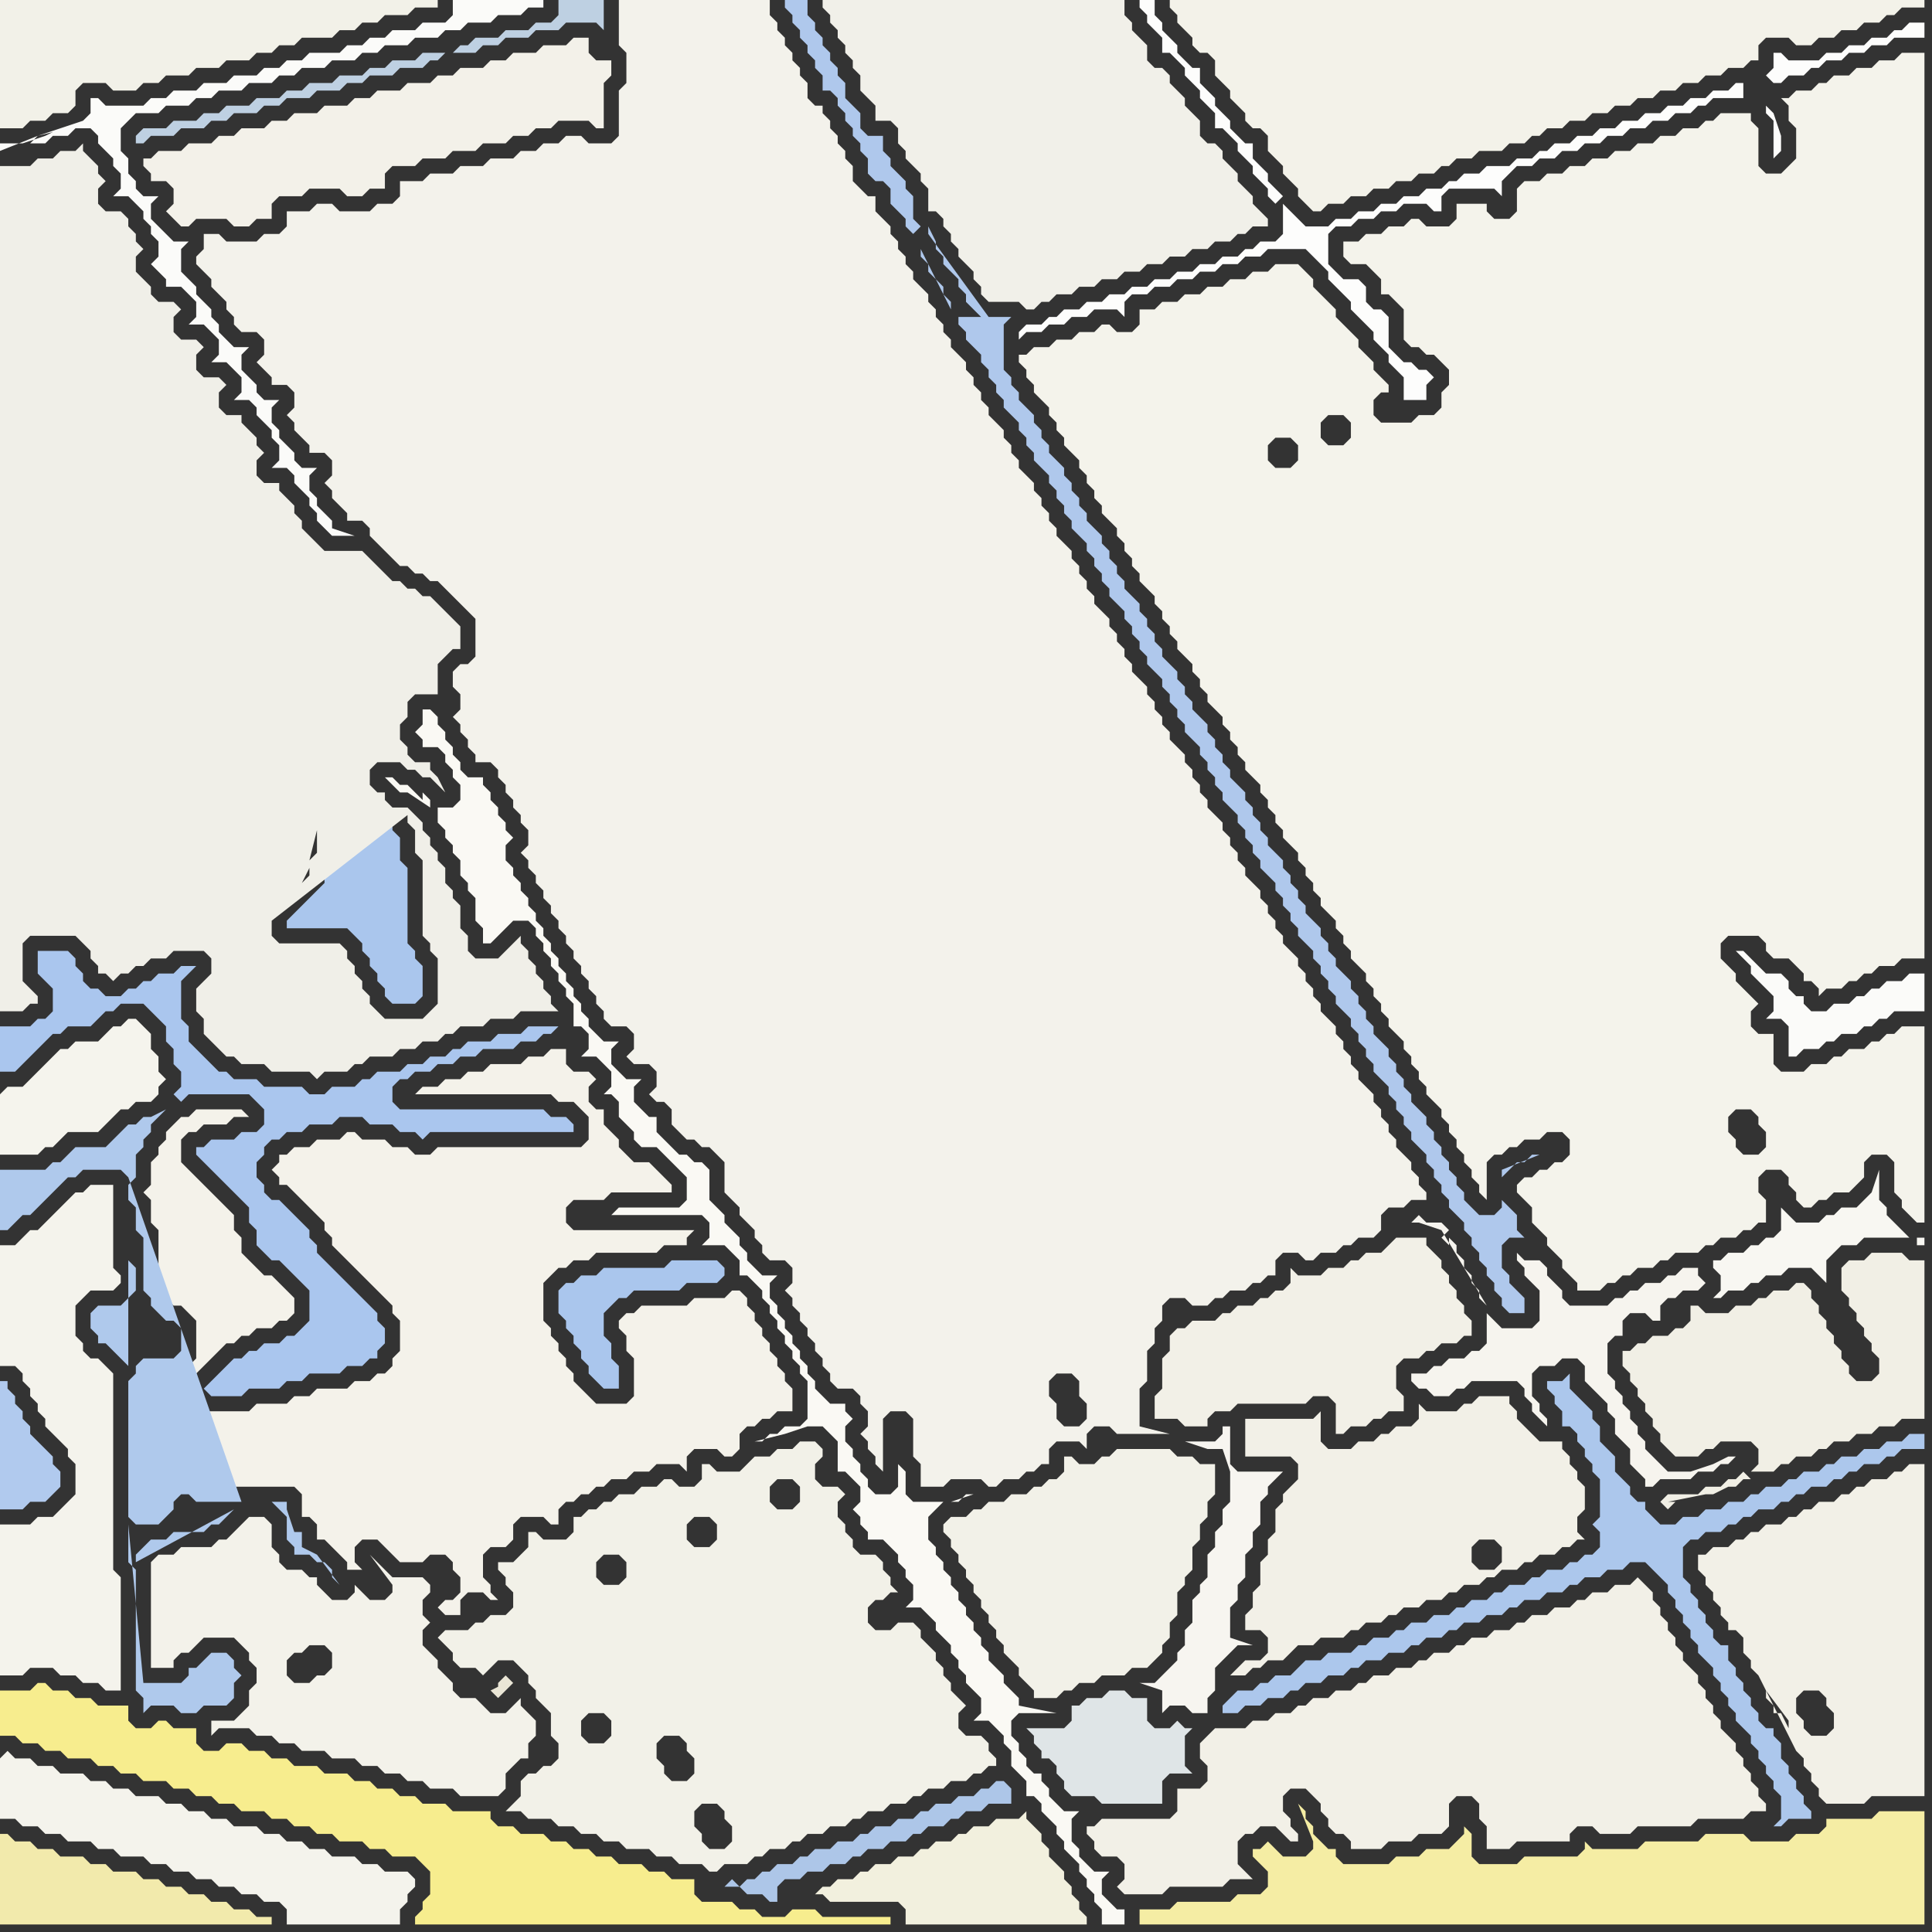 <svg width="256" height="256" xmlns="http://www.w3.org/2000/svg"><rect width="100%" height="100%" fill="#333333" stroke="none"/><script> 
var tempColor;
function hoverPath(evt){
obj = evt.target;
tempColor = obj.getAttribute("fill");
obj.setAttribute("fill","red");
//alert(tempColor);
//obj.setAttribute("stroke","red");}
function recoverPath(evt){
obj = evt.target;
obj.setAttribute("fill", tempColor);
//obj.setAttribute("stroke", tempColor);
}</script><path onmouseover="hoverPath(evt)" onmouseout="recoverPath(evt)" fill="rgb(247,237,142)" d="M  1,224l -1,0 0,6 2,0 1,1 2,0 1,1 2,0 1,1 3,0 1,1 2,0 1,1 2,0 1,1 3,0 1,1 2,0 1,1 2,0 1,1 2,0 1,1 3,0 1,1 2,0 1,1 2,0 1,1 2,0 1,1 3,0 1,1 2,0 1,1 3,0 1,1 1,1 0,3 -1,1 0,1 -1,1 0,1 63,0 0,-1 -9,0 -1,-1 -3,0 -1,1 -3,0 -1,-1 -2,0 -1,-1 -4,0 -1,-1 0,-2 -3,0 -1,-1 -2,0 -1,-1 -3,0 -1,-1 -2,0 -1,-1 -2,0 -1,-1 -2,0 -1,-1 -3,0 -1,-1 -2,0 -1,-1 0,-1 -5,0 -1,-1 -3,0 -1,-1 -2,0 -1,-1 -2,0 -1,-1 -2,0 -1,-1 -3,0 -1,-1 -3,0 -1,-1 -2,0 -1,-1 -2,0 -1,-1 -2,0 -1,1 -2,0 -1,-1 0,-2 -3,0 -1,-1 -1,0 -1,1 -2,0 -1,-1 0,-2 -4,0 -1,-1 -2,0 -1,-1 -2,0 -1,-1 -1,0 -1,1Z"/>
<path onmouseover="hoverPath(evt)" onmouseout="recoverPath(evt)" fill="rgb(234,230,214)" d="M  65,224l 0,0 1,1 1,-1 0,0 1,-1 -1,-1 0,0 -1,1 0,1 1,-1Z"/>
<path onmouseover="hoverPath(evt)" onmouseout="recoverPath(evt)" fill="rgb(241,240,233)" d="M  113,8l 0,1 1,1 0,2 1,1 1,1 0,2 2,0 1,1 0,2 1,1 0,1 1,1 1,1 0,1 1,1 0,3 1,0 1,1 0,1 1,1 0,1 1,1 0,1 2,2 0,1 1,1 0,1 1,1 4,0 1,1 1,0 1,-1 1,0 1,-1 2,0 1,-1 2,0 1,-1 2,0 1,-1 2,0 1,-1 2,0 1,-1 2,0 1,-1 2,0 1,-1 2,0 1,-1 1,0 1,-1 2,0 0,-1 -1,-1 -1,-1 0,-1 -1,-1 -1,-1 0,-1 -1,-1 -1,-1 0,-1 -1,-1 -1,0 -1,-1 0,-2 -1,-1 -1,-1 0,-1 -1,-1 -1,-1 0,-1 -1,-1 -1,0 -1,-1 0,-2 -1,-1 -1,-1 0,-1 -1,-1 0,-2 -40,0 0,1 1,1 0,1 1,1 0,1 1,1 0,1 1,1Z"/>
<path onmouseover="hoverPath(evt)" onmouseout="recoverPath(evt)" fill="rgb(244,243,235)" d="M  136,47l -1,0 0,1 1,1 0,1 1,1 0,1 1,1 1,1 0,1 1,1 0,1 1,1 0,1 1,1 1,1 0,1 1,1 0,1 1,1 0,1 1,1 0,1 1,1 1,1 0,1 1,1 0,1 1,1 0,1 1,1 0,1 1,1 1,1 0,1 1,1 0,1 1,1 0,1 1,1 0,1 1,1 1,1 0,1 1,1 0,1 1,1 0,1 1,1 1,1 0,1 1,1 0,1 1,1 0,1 1,1 0,1 1,1 1,1 0,1 1,1 0,1 1,1 0,1 1,1 0,1 1,1 1,1 0,1 1,1 0,1 1,1 0,1 1,1 0,1 1,1 1,1 0,1 1,1 0,1 1,1 0,1 1,1 1,1 0,1 1,1 0,1 1,1 0,1 1,1 0,1 1,1 1,1 0,1 1,1 0,1 1,1 0,1 1,1 0,1 1,1 1,1 0,1 1,1 0,1 1,1 0,1 1,1 0,1 1,1 0,1 1,1 0,1 1,1 0,-5 1,-1 1,0 1,-1 1,0 1,-1 2,0 1,-1 2,0 1,1 0,2 -1,1 -1,0 -1,1 -1,0 -1,1 -1,0 -1,1 0,1 1,1 0,0 1,1 0,2 1,1 1,1 0,1 1,1 1,1 0,1 1,1 1,1 0,1 3,0 1,-1 1,0 1,-1 1,0 1,-1 2,0 1,-1 1,0 1,-1 3,0 1,-1 1,0 1,-1 2,0 1,-1 1,0 1,-1 1,0 0,-3 -1,-1 0,-2 1,-1 2,0 1,1 0,1 1,1 0,1 1,1 1,0 1,-1 1,0 1,-1 2,0 1,-1 1,-1 0,-2 1,-1 2,0 1,1 0,4 1,1 0,1 1,1 1,1 1,0 0,-26 -3,0 -1,1 -1,0 -1,1 -1,0 -1,1 -2,0 -1,1 -1,0 -1,1 -2,0 -1,1 -3,0 -1,-1 0,-4 -2,0 -1,-1 0,-2 1,-1 -1,-1 0,0 -1,-1 -1,-1 0,-1 -1,-1 -1,-1 0,-2 1,-1 4,0 1,1 0,1 1,1 2,0 1,1 1,1 0,1 1,0 1,1 0,1 1,-1 2,0 1,-1 1,0 1,-1 1,0 1,-1 2,0 1,-1 3,0 0,-120 -3,0 -1,1 -2,0 -1,1 -2,0 -1,1 -2,0 -1,1 -1,0 -1,1 -2,0 -1,1 -1,0 1,1 0,2 1,1 0,4 -1,1 -1,1 -2,0 -1,-1 0,-5 -1,-1 0,-1 -4,0 -1,1 -1,0 -1,1 -2,0 -1,1 -2,0 -1,1 -2,0 -1,1 -2,0 -1,1 -2,0 -1,1 -2,0 -1,1 -2,0 -1,1 -2,0 -1,1 0,3 -1,1 -2,0 -1,-1 0,-1 -4,0 0,2 -1,1 -3,0 -1,-1 -1,0 -1,1 -2,0 -1,1 -2,0 -1,1 -2,0 0,2 1,1 2,0 1,1 1,1 0,2 1,0 1,1 1,1 0,4 1,1 1,0 1,1 1,0 1,1 1,1 0,2 -1,1 0,2 -1,1 -2,0 -1,1 -4,0 -1,-1 0,-2 1,-1 1,0 0,-1 -1,-1 -1,-1 0,-1 -1,-1 -1,-1 0,-1 -1,-1 -1,-1 -1,-1 0,-1 -1,-1 -1,-1 -1,-1 0,-1 -1,-1 -1,-1 -3,0 -1,1 -2,0 -1,1 -2,0 -1,1 -2,0 -1,1 -2,0 -1,1 -2,0 -1,1 -2,0 0,2 -1,1 -2,0 -1,-1 -1,0 -1,1 -2,0 -1,1 -2,0 -1,1 -2,0 -1,1 97,106 -2,0 -1,-1 0,-1 -1,-1 0,-2 1,-1 2,0 1,1 0,1 1,1 0,2 -1,1 -97,-106 43,9 0,2 -1,1 -2,0 -1,-1 0,-2 1,-1 2,0 1,1 -43,-9 36,12 0,2 -1,1 -2,0 -1,-1 0,-2 1,-1 2,0 1,1 -36,-12Z"/>
<path onmouseover="hoverPath(evt)" onmouseout="recoverPath(evt)" fill="rgb(245,244,237)" d="M  0,145l 0,8 5,0 1,-1 1,0 1,-1 1,-1 4,0 1,-1 1,-1 1,-1 1,0 1,-1 2,0 1,-1 0,-1 1,-1 -1,-1 0,-2 -1,-1 0,-2 -1,-1 -1,-1 -1,0 -1,1 -1,0 -1,1 -1,1 -3,0 -1,1 -1,0 -1,1 -1,1 -1,1 -1,1 -1,1 -2,0 -1,1Z"/>
<path onmouseover="hoverPath(evt)" onmouseout="recoverPath(evt)" fill="rgb(244,243,236)" d="M  0,233l 0,8 2,0 1,1 2,0 1,1 2,0 1,1 3,0 1,1 2,0 1,1 3,0 1,1 2,0 1,1 2,0 1,1 2,0 1,1 2,0 1,1 2,0 1,1 2,0 1,1 0,2 15,0 0,-2 1,-1 0,-1 1,-1 0,-1 -1,-1 -3,0 -1,-1 -2,0 -1,-1 -3,0 -1,-1 -2,0 -1,-1 -2,0 -1,-1 -2,0 -1,-1 -3,0 -1,-1 -2,0 -1,-1 -2,0 -1,-1 -2,0 -1,-1 -3,0 -1,-1 -2,0 -1,-1 -2,0 -1,-1 -3,0 -1,-1 -2,0 -1,-1 -2,0 -1,-1 -1,1Z"/>
<path onmouseover="hoverPath(evt)" onmouseout="recoverPath(evt)" fill="rgb(243,242,233)" d="M  157,0l -2,0 0,1 1,1 0,1 1,1 1,1 0,1 1,1 1,0 1,1 0,2 1,1 1,1 0,1 1,1 1,1 0,1 1,1 1,0 1,1 0,2 1,1 1,1 0,1 1,1 1,1 0,1 1,1 1,1 1,0 1,-1 2,0 1,-1 2,0 1,-1 2,0 1,-1 2,0 1,-1 2,0 1,-1 1,0 1,-1 2,0 1,-1 3,0 1,-1 2,0 1,-1 1,0 1,-1 2,0 1,-1 2,0 1,-1 2,0 1,-1 2,0 1,-1 2,0 1,-1 2,0 1,-1 2,0 1,-1 2,0 1,-1 2,0 1,-1 1,0 0,-2 1,-1 3,0 1,1 2,0 1,-1 2,0 1,-1 2,0 1,-1 2,0 1,-1 1,0 1,-1 3,0 0,-1Z"/>
<path onmouseover="hoverPath(evt)" onmouseout="recoverPath(evt)" fill="rgb(172,199,236)" d="M  163,225l 0,0 -1,1 0,1 2,0 1,-1 2,0 1,-1 2,0 1,-1 1,0 1,-1 2,0 1,-1 2,0 1,-1 1,0 1,-1 2,0 1,-1 2,0 1,-1 1,0 1,-1 2,0 1,-1 1,0 1,-1 2,0 1,-1 2,0 1,-1 1,0 1,-1 2,0 1,-1 2,0 1,-1 1,0 1,-1 2,0 1,-1 2,0 1,-1 2,0 1,1 1,1 1,1 0,1 1,1 0,1 1,1 0,1 1,1 0,1 1,1 0,1 1,1 1,1 0,1 1,1 0,1 1,1 0,1 1,1 0,1 1,1 1,1 0,1 1,1 0,1 1,1 0,1 1,1 0,1 1,1 0,3 -1,1 1,0 1,-1 3,0 0,-1 -1,-1 0,-1 -1,-1 0,-1 -1,-1 0,-1 -1,-1 0,-2 -1,-1 0,-1 -1,0 -1,-1 0,-1 -1,-1 0,-1 -1,-1 0,-1 -1,-1 0,-1 -1,-1 0,-2 -1,0 -1,-1 0,-1 -1,-1 0,-1 -1,-1 0,-1 -1,-1 0,-1 -1,-1 0,-4 1,-1 1,0 1,-1 2,0 1,-1 1,0 1,-1 1,0 1,-1 2,0 1,-1 1,0 1,-1 1,0 1,-1 2,0 1,-1 1,0 1,-1 1,0 1,-1 2,0 1,-1 1,0 1,-1 3,0 0,-2 -2,0 -1,1 -2,0 -1,1 -2,0 -1,1 -2,0 -1,1 -1,0 -1,1 -2,0 -1,1 -1,0 -1,1 -2,0 -1,1 -1,0 -1,1 -2,0 -1,1 -2,0 -1,1 -2,0 -1,1 -2,0 -1,-1 -1,-1 0,-1 -1,0 -1,-1 0,-1 -1,-1 -1,-1 0,-2 -1,-1 -1,-1 0,-2 -1,-1 0,-1 -1,-1 -1,-1 -1,-1 0,-2 -1,1 -2,0 0,1 1,1 0,1 1,1 0,2 1,0 1,1 0,1 1,1 0,1 1,1 0,1 1,1 0,5 -1,1 1,1 0,2 -1,1 -1,0 -1,1 -1,0 -1,1 -2,0 -1,1 -1,0 -1,1 -2,0 -1,1 -1,0 -1,1 -2,0 -1,1 -1,0 -1,1 -2,0 -1,1 -2,0 -1,1 -1,0 -1,1 -2,0 -1,1 -1,0 -1,1 -3,0 -1,1 -2,0 -1,1 -1,1 -2,0 -1,1 -1,0 -1,1 -2,0 -1,1Z"/>
<path onmouseover="hoverPath(evt)" onmouseout="recoverPath(evt)" fill="rgb(251,251,249)" d="M  5,18l 0,0 -1,1 2,0 1,-1 2,0 1,-1 2,0 1,1 0,1 1,1 1,1 0,1 1,1 0,2 -1,1 2,0 1,1 1,1 0,1 1,1 0,1 1,1 0,2 -1,1 1,1 0,0 1,1 0,1 2,0 1,1 1,1 0,2 -1,1 2,0 2,2 0,2 -1,1 2,0 1,1 1,1 0,2 -1,1 2,0 1,1 0,1 1,1 1,1 0,1 1,1 0,2 -1,1 2,0 1,1 0,1 1,1 1,1 0,1 1,1 0,1 2,2 3,0 -3,-1 0,-1 -1,-1 0,0 -1,-1 0,-1 -1,-1 0,-2 1,-1 -2,0 -1,-1 0,-1 -1,-1 -1,-1 0,-1 -1,-1 0,-2 1,-1 -2,0 -1,-1 0,-1 -1,-1 -1,-1 0,-2 1,-1 -2,0 -1,-1 -1,-1 0,-1 -1,-1 0,-1 -2,-2 0,-1 -1,-1 -1,-1 0,-3 1,-1 -2,0 -1,-1 -1,-1 -1,-1 0,-2 1,-1 -2,0 -1,-1 0,-1 -1,-1 0,-2 -1,-1 0,-3 1,-1 1,-1 3,0 1,-1 3,0 1,-1 2,0 1,-1 3,0 1,-1 3,0 1,-1 2,0 1,-1 3,0 1,-1 3,0 1,-1 2,0 1,-1 3,0 1,-1 3,0 1,-1 2,0 1,-1 3,0 1,-1 3,0 1,-1 2,0 0,-1 -12,0 0,2 -1,1 -3,0 -1,1 -3,0 -1,1 -2,0 -1,1 -2,0 -1,1 -4,0 -1,1 -2,0 -1,1 -2,0 -1,1 -3,0 -1,1 -3,0 -1,1 -3,0 -1,1 -2,0 -1,1 -5,0 -1,-1 -1,0 0,2 -1,1 -6,2 4,-1 -1,0 -2,1 -3,1 -3,0 0,1Z"/>
<path onmouseover="hoverPath(evt)" onmouseout="recoverPath(evt)" fill="rgb(170,198,237)" d="M  38,122l 0,1 8,0 1,1 1,1 0,1 1,1 0,1 1,1 0,1 1,1 0,1 1,1 3,0 1,-1 0,-4 -1,-1 0,-1 -1,-1 0,-10 -1,-1 0,-3 -1,-1 0,-1 -1,0 -1,-1 -4,0 -1,1 0,0 -1,1 0,4 -1,1 0,2 -1,1 -1,1 -1,1 -1,1 -1,1Z"/>
<path onmouseover="hoverPath(evt)" onmouseout="recoverPath(evt)" fill="rgb(170,198,237)" d="M  76,170l -1,0 -1,1 0,3 1,1 0,1 1,1 0,1 1,1 0,1 1,1 0,1 1,1 1,1 2,0 0,-3 -1,-1 0,-2 -1,-1 0,-3 1,-1 1,-1 1,0 1,-1 6,0 1,-1 4,0 1,-1 0,-1 -1,-1 -6,0 -1,1 -8,0 -1,1 -2,0 -1,1Z"/>
<path onmouseover="hoverPath(evt)" onmouseout="recoverPath(evt)" fill="rgb(173,198,232)" d="M  98,250l 1,1 2,0 1,1 1,0 0,-2 1,-1 2,0 1,-1 2,0 1,-1 2,0 1,-1 1,0 1,-1 2,0 1,-1 2,0 1,-1 1,0 1,-1 2,0 1,-1 1,0 1,-1 2,0 1,-1 3,0 0,-2 -1,-1 -1,0 -1,1 -1,0 -1,1 -2,0 -1,1 -2,0 -1,1 -1,0 -1,1 -2,0 -1,1 -2,0 -1,1 -1,0 -1,1 -2,0 -1,1 -2,0 -1,1 -1,0 -1,1 -2,0 -1,1 -1,0 -1,1 -1,0 -1,1 -1,-1 -1,1Z"/>
<path onmouseover="hoverPath(evt)" onmouseout="recoverPath(evt)" fill="rgb(244,243,236)" d="M  1,202l -1,0 0,20 3,0 1,-1 3,0 1,1 2,0 1,1 2,0 1,1 2,0 0,-15 -1,-1 0,-26 -1,-1 -1,-1 -1,0 -1,-1 0,-1 -1,-1 0,-4 1,-1 1,-1 3,0 1,-1 0,-1 -1,-1 0,-11 -3,0 -1,1 -1,0 -1,1 -1,1 -1,1 -1,1 -1,1 -1,0 -1,1 -1,1 -2,0 0,16 2,0 1,1 0,1 1,1 0,1 1,1 0,1 1,1 0,1 1,1 1,1 1,1 0,1 1,1 0,4 -1,1 -1,1 -1,1 -2,0 -1,1Z"/>
<path onmouseover="hoverPath(evt)" onmouseout="recoverPath(evt)" fill="rgb(243,242,235)" d="M  27,36l 0,0 1,1 0,1 1,1 1,1 0,1 1,1 0,1 1,1 2,0 1,1 0,2 -1,1 1,1 0,0 1,1 0,1 2,0 1,1 0,2 -1,1 1,1 0,1 1,1 1,1 0,1 2,0 1,1 0,2 -1,1 1,1 0,1 1,1 1,1 0,1 2,0 1,1 0,1 1,1 1,1 1,1 1,1 1,0 1,1 1,0 1,1 1,0 1,1 1,1 1,1 1,1 1,1 0,5 -1,1 -1,0 -1,1 0,2 1,1 0,2 -1,1 1,1 0,1 1,1 0,1 1,1 0,1 2,0 1,1 0,1 1,1 0,1 1,1 0,1 1,1 0,1 1,1 0,2 -1,1 1,1 0,1 1,1 0,1 1,1 0,1 1,1 0,1 1,1 0,1 1,1 0,1 1,1 0,1 1,1 0,1 1,1 0,1 1,1 0,1 1,1 0,1 1,1 2,0 1,1 0,2 -1,1 1,1 2,0 1,1 0,2 -1,1 1,1 1,0 1,1 0,2 1,1 1,1 1,0 1,1 1,0 1,1 1,1 0,4 1,1 1,1 0,1 1,1 1,1 0,1 1,1 0,1 1,1 2,0 1,1 0,2 -1,1 1,1 0,1 1,1 0,1 1,1 0,1 1,1 0,1 1,1 0,1 1,1 0,1 1,1 2,0 1,1 0,1 1,1 0,2 -1,1 1,1 0,1 1,1 0,1 1,1 0,-7 1,-1 2,0 1,1 0,5 1,1 0,3 3,0 1,-1 4,0 1,1 1,0 1,-1 2,0 1,-1 1,0 1,-1 1,0 0,-2 1,-1 3,0 1,1 0,-2 1,-1 2,0 1,1 7,0 -4,-1 0,-5 1,-1 0,-4 1,-1 0,-2 1,-1 0,-2 1,-1 2,0 1,1 2,0 1,-1 1,0 1,-1 2,0 1,-1 1,0 1,-1 1,0 0,-2 1,-1 2,0 1,1 1,0 1,-1 2,0 1,-1 1,0 1,-1 2,0 1,-1 0,-2 1,-1 2,0 1,-1 2,0 0,-1 -1,-1 0,-1 -1,-1 0,-1 -1,-1 -1,-1 0,-1 -1,-1 0,-1 -1,-1 0,-1 -1,-1 0,-1 -1,-1 -1,-1 0,-1 -1,-1 0,-1 -1,-1 0,-1 -1,-1 0,-1 -1,-1 -1,-1 0,-1 -1,-1 0,-1 -1,-1 0,-1 -1,-1 0,-1 -1,-1 -1,-1 0,-1 -1,-1 0,-1 -1,-1 0,-1 -1,-1 0,-1 -1,-1 -1,-1 0,-1 -1,-1 0,-1 -1,-1 0,-1 -1,-1 0,-1 -1,-1 -1,-1 0,-1 -1,-1 0,-1 -1,-1 0,-1 -1,-1 0,-1 -1,-1 -1,-1 0,-1 -1,-1 0,-1 -1,-1 0,-1 -1,-1 0,-1 -1,-1 -1,-1 0,-1 -1,-1 0,-1 -1,-1 0,-1 -1,-1 0,-1 -1,-1 -1,-1 0,-1 -1,-1 0,-1 -1,-1 0,-1 -1,-1 0,-1 -1,-1 -1,-1 0,-1 -1,-1 0,-1 -1,-1 0,-1 -1,-1 0,-1 -1,-1 -1,-1 0,-1 -1,-1 0,-1 -1,-1 0,-1 -1,-1 -1,-1 0,-1 -1,-1 0,-1 -1,-1 0,-1 -1,-1 0,-1 -1,-1 -1,-1 0,-1 -1,-1 0,-1 -1,-1 0,-1 -1,-1 0,-1 -1,-1 -1,-1 0,-1 -1,-1 0,-1 -1,-1 0,-1 -1,-1 0,-1 -1,-1 -1,-1 0,-2 -1,0 -1,-1 -1,-1 0,-2 -1,-1 0,-1 -1,-1 0,-1 -1,-1 0,-1 -1,-1 0,-1 -1,0 -1,-1 0,-2 -1,-1 0,-1 -1,-1 0,-1 -1,-1 0,-1 -1,-1 0,-1 -1,-1 0,-2 -20,0 0,6 1,1 0,4 -1,1 0,6 -1,1 -3,0 -1,-1 -2,0 -1,1 -2,0 -1,1 -2,0 -1,1 -3,0 -1,1 -3,0 -1,1 -3,0 -1,1 -3,0 0,2 -1,1 -2,0 -1,1 -4,0 -1,-1 -2,0 -1,1 -3,0 0,2 -1,1 -2,0 -1,1 -4,0 -1,-1 -2,0 0,2 -1,1 0,1 1,1 117,152 -1,1 -2,0 -1,-1 0,-2 -1,-1 0,-2 1,-1 2,0 1,1 0,2 1,1 0,2 -117,-152Z"/>
<path onmouseover="hoverPath(evt)" onmouseout="recoverPath(evt)" fill="rgb(242,240,222)" d="M  108,251l 1,0 1,1 9,0 1,1 0,2 24,0 0,-1 -1,-1 0,-1 -1,-1 0,-1 -1,-1 0,-1 -1,-1 -1,-1 0,-1 -1,-1 0,-1 -1,-1 -1,-1 0,-1 -1,1 -3,0 -1,1 -2,0 -1,1 -1,0 -1,1 -2,0 -1,1 -1,0 -1,1 -2,0 -1,1 -2,0 -1,1 -1,0 -1,1 -2,0 -1,1 -1,0 -1,1Z"/>
<path onmouseover="hoverPath(evt)" onmouseout="recoverPath(evt)" fill="rgb(250,249,244)" d="M  111,194l 0,1 1,0 1,1 1,1 0,2 -1,1 1,1 0,1 1,1 0,1 2,0 1,1 1,1 0,1 1,1 0,1 1,1 0,2 -1,1 2,0 1,1 1,1 0,1 1,1 1,1 0,1 1,1 0,1 1,1 0,1 1,1 1,1 0,2 -1,1 2,0 1,1 1,1 0,1 1,1 0,2 1,1 1,1 0,2 1,0 1,1 0,1 1,1 1,1 0,1 1,1 0,1 1,1 1,1 0,1 1,1 0,1 1,1 0,1 1,1 0,2 3,0 0,-2 -1,0 -1,-1 -1,-1 0,-2 1,-1 -2,0 -1,-1 -1,-1 0,-1 -1,-1 0,-3 1,-1 -2,0 -1,-1 -1,-1 0,-1 -1,-1 0,-1 -1,0 -1,-1 0,-1 -1,-1 0,-1 -1,-1 0,-2 1,-1 5,0 -5,-1 0,-1 -1,-1 -1,-1 0,-1 -1,-1 -1,-1 0,-1 -1,-1 0,-1 -1,-1 0,-1 -1,-1 0,-1 -1,-1 0,-1 -1,-1 0,-1 -1,-1 0,-1 -1,-1 0,-1 -1,-1 0,-3 1,-1 1,-1 -4,0 -1,-1 0,-3 -1,-1 0,3 -1,1 -2,0 -1,-1 0,-1 -1,-1 0,-1 -1,-1 0,-1 -1,-1 0,-2 1,-1 -1,-1 0,-1 -2,0 -1,-1 -1,-1 0,-1 -1,-1 0,-1 -1,-1 0,-1 -1,-1 0,-1 -1,-1 0,-1 -1,-1 0,-1 -1,-1 0,-2 1,-1 -2,0 -1,-1 -1,-1 0,-1 -1,-1 0,-1 -1,-1 -1,-1 0,-1 -1,-1 -1,-1 0,-4 -1,-1 -1,0 -1,-1 -1,0 -1,-1 -1,-1 -1,-1 0,-2 -1,0 -1,-1 -1,-1 0,-2 1,-1 -2,0 -1,-1 -1,-1 0,-2 1,-1 -2,0 -1,-1 -1,-1 0,-1 -1,-1 0,-1 -1,-1 0,-1 -1,-1 0,-1 -1,-1 0,-1 -1,-1 0,-1 -1,-1 0,-1 -1,-1 0,-1 -1,-1 0,-1 -1,-1 0,-1 -1,-1 0,-1 -1,-1 0,-2 1,-1 -1,-1 0,-1 -1,-1 0,-1 -1,-1 0,-1 -1,-1 0,-1 -2,0 -1,-1 0,-1 -1,-1 0,-1 -1,-1 0,-1 -1,-1 0,-1 -1,-1 -1,0 0,2 -1,1 1,1 0,1 2,0 1,1 0,1 1,1 0,1 1,1 0,2 -1,1 -2,0 0,2 1,1 0,1 1,1 0,1 1,1 0,2 1,1 0,1 1,1 0,3 1,1 0,2 1,0 1,-1 1,-1 1,-1 2,0 1,1 0,1 1,1 0,1 1,1 0,1 1,1 0,1 1,1 0,1 1,1 0,3 1,0 1,1 0,2 -1,1 2,0 1,1 1,1 0,2 -1,1 1,0 1,1 0,2 1,1 1,1 0,1 1,1 2,0 1,1 1,1 1,1 1,1 0,3 -1,1 -8,0 -1,1 12,0 1,1 0,2 -1,1 3,0 1,1 1,1 0,2 1,0 1,1 1,1 0,1 1,1 0,1 1,1 0,1 1,1 0,1 1,1 0,1 1,1 0,1 1,1 0,5 -1,1 -2,0 -1,1 -1,0 -1,1 -1,0 4,-1 3,-1 2,0 1,1 1,1 0,3 -54,-87 0,-1 -1,-1 0,1 -1,-1 -1,-1 -1,0 -1,-1 -1,0 2,2 1,0 3,2 54,87 15,5 1,0 1,-1 1,0 -3,1 -15,-5Z"/>
<path onmouseover="hoverPath(evt)" onmouseout="recoverPath(evt)" fill="rgb(242,241,232)" d="M  126,204l 0,1 1,1 0,1 1,1 0,1 1,1 0,1 1,1 0,1 1,1 0,1 1,1 0,1 1,1 0,1 1,1 1,1 0,1 1,1 1,1 0,1 3,0 1,-1 1,0 1,-1 2,0 1,-1 3,0 1,-1 2,0 1,-1 1,-1 0,-1 1,-1 0,-2 1,-1 0,-3 1,-1 0,-1 1,-1 0,-3 1,-1 0,-2 1,-1 0,-2 1,-1 0,-4 -2,0 -1,-1 -2,0 -1,-1 -7,0 -1,1 -1,0 -1,1 -2,0 -1,-1 -1,0 0,2 -1,1 -1,0 -1,1 -1,0 -1,1 -2,0 -1,1 -2,0 -1,1 -1,0 -1,1 -2,0 -1,1 0,1 1,1Z"/>
<path onmouseover="hoverPath(evt)" onmouseout="recoverPath(evt)" fill="rgb(242,240,231)" d="M  172,195l 0,1 -1,1 -1,1 0,1 -1,1 0,3 -1,1 0,2 -1,1 0,3 -1,1 0,2 -1,1 0,2 2,0 1,1 0,2 -1,1 -2,0 -1,1 -1,1 2,0 1,-1 1,0 1,-1 2,0 1,-1 1,-1 2,0 1,-1 3,0 1,-1 1,0 1,-1 2,0 1,-1 1,0 1,-1 2,0 1,-1 2,0 1,-1 1,0 1,-1 2,0 1,-1 1,0 1,-1 2,0 1,-1 1,0 1,-1 2,0 1,-1 1,0 1,-1 1,0 -1,-1 0,-2 1,-1 0,-3 -1,-1 0,-1 -1,-1 0,-1 -1,-1 0,-1 -3,0 -1,-1 -1,-1 -1,-1 0,-1 -1,-1 0,-1 -4,0 -1,1 -1,0 -1,1 -4,0 -1,-1 0,2 -1,1 -2,0 -1,1 -1,0 -1,1 -2,0 -1,1 -3,0 -1,-1 0,-4 -1,1 -9,0 0,5 6,0 1,1 0,1 27,12 -1,1 -2,0 -1,-1 0,-2 1,-1 2,0 1,1 0,2 -27,-12Z"/>
<path onmouseover="hoverPath(evt)" onmouseout="recoverPath(evt)" fill="rgb(242,240,231)" d="M  238,227l 0,-2 1,-1 2,0 1,1 0,1 1,1 0,2 -1,1 -2,0 -1,-1 0,-1 -1,-1 -1,1 0,1 -1,-2 -1,0 0,-1 -1,-1 0,-1 3,4 1,-1 0,5 1,1 0,1 1,1 0,1 1,1 0,1 1,1 5,0 1,-1 7,0 0,-44 -2,0 -1,1 -1,0 -1,1 -2,0 -1,1 -1,0 -1,1 -1,0 -1,1 -2,0 -1,1 -1,0 -1,1 -1,0 -1,1 -2,0 -1,1 -1,0 -1,1 -1,0 -1,1 -2,0 -1,1 -1,0 0,2 1,1 0,1 1,1 0,1 1,1 0,1 1,1 0,1 1,0 1,1 0,2 1,1 0,1 1,1 5,10Z"/>
<path onmouseover="hoverPath(evt)" onmouseout="recoverPath(evt)" fill="rgb(242,234,172)" d="M  29,252l -1,0 -1,-1 -2,0 -1,-1 -2,0 -1,-1 -2,0 -1,-1 -3,0 -1,-1 -2,0 -1,-1 -3,0 -1,-1 -2,0 -1,-1 -2,0 -1,-1 -1,0 0,12 36,0 0,-1 -2,0 -1,-1 -2,0 -1,-1Z"/>
<path onmouseover="hoverPath(evt)" onmouseout="recoverPath(evt)" fill="rgb(242,241,232)" d="M  90,230l 0,0 1,1 0,1 1,1 0,2 -1,1 -2,0 -1,-1 0,-1 -1,-1 0,-2 1,-1 2,0 3,9 2,0 1,1 0,1 1,1 0,2 -1,1 -2,0 -1,-1 0,-1 -1,-1 0,-2 1,-1 -3,-9 3,17 1,1 1,0 1,-1 3,0 1,-1 1,0 1,-1 2,0 1,-1 1,0 1,-1 2,0 1,-1 2,0 1,-1 1,0 1,-1 2,0 1,-1 2,0 1,-1 1,0 1,-1 2,0 1,-1 2,0 1,-1 1,0 1,-1 1,0 0,-1 -1,-1 0,-1 -1,-1 -2,0 -1,-1 0,-2 1,-1 -1,-1 0,0 -1,-1 0,-1 -1,-1 0,-1 -1,-1 0,-1 -2,-2 0,-1 -1,-1 -2,0 -1,1 -2,0 -1,-1 0,-2 1,-1 1,0 1,-1 1,0 -1,-1 0,-1 -1,-1 0,-1 -1,-1 -2,0 -1,-1 0,-1 -1,-1 0,-1 -1,-1 0,-2 1,-1 -1,-1 -2,0 -1,-1 0,-2 1,-1 0,-1 -1,-1 -2,0 -1,1 -2,0 -1,1 -2,0 -1,1 -1,1 -3,0 -1,-1 -1,0 0,2 -1,1 -2,0 -1,-1 -1,0 -1,1 -2,0 -1,1 -2,0 -1,1 -1,0 -1,1 -1,0 -1,1 -1,0 0,2 -1,1 -3,0 -1,-1 -1,0 0,2 -1,1 -1,1 -2,0 0,1 1,1 0,1 1,1 0,2 -1,1 -2,0 -1,1 -1,0 -1,1 -3,0 -1,1 1,1 0,0 1,1 0,1 1,1 2,0 1,1 2,-2 2,0 2,2 0,1 1,1 0,1 1,1 1,1 0,3 1,1 0,2 -1,1 -1,0 -1,1 -1,0 -1,1 0,2 -1,1 -1,1 2,0 1,1 3,0 1,1 2,0 1,1 2,0 1,1 2,0 1,1 3,0 1,1 2,0 1,1 3,0 -3,-17 16,-33 0,2 -1,1 -2,0 -1,-1 0,-2 1,-1 2,0 1,1 -16,33 -9,0 -1,1 -2,0 -1,-1 0,-2 1,-1 2,0 1,1 0,2 9,0 -11,-23 1,-1 2,0 1,1 0,2 -1,1 -2,0 -1,-1 0,-2 11,23 2,-29 2,0 1,1 0,2 -1,1 -2,0 -1,-1 0,-2 1,-1 -2,29Z"/>
<path onmouseover="hoverPath(evt)" onmouseout="recoverPath(evt)" fill="rgb(242,240,231)" d="M  187,180l 1,0 1,-1 1,0 1,-1 2,0 1,-1 1,0 0,-2 -1,-1 0,-1 -1,-1 0,-1 -1,-1 0,-1 -1,-1 0,-1 -1,-1 -1,-1 0,-1 -4,0 -1,1 0,0 -1,1 -2,0 -1,1 -1,0 -1,1 -2,0 -1,1 -3,0 -1,-1 0,2 -1,1 -1,0 -1,1 -1,0 -1,1 -2,0 -1,1 -1,0 -1,1 -3,0 -1,1 -1,0 -1,1 0,2 -1,1 0,4 -1,1 0,3 3,0 1,1 3,0 0,-1 1,-1 2,0 1,-1 9,0 1,-1 2,0 1,1 0,4 1,0 1,-1 2,0 1,-1 1,0 1,-1 2,0 0,-2 -1,-1 0,-3 1,-1Z"/>
<path onmouseover="hoverPath(evt)" onmouseout="recoverPath(evt)" fill="rgb(177,202,238)" d="M  0,197l 0,3 3,0 1,-1 2,0 1,-1 1,-1 0,-2 -1,-1 0,-1 -1,-1 -1,-1 -1,-1 0,-1 -1,-1 0,-1 -1,-1 0,-1 -1,-1 0,-1 -1,0Z"/>
<path onmouseover="hoverPath(evt)" onmouseout="recoverPath(evt)" fill="rgb(240,239,232)" d="M  10,124l 1,1 1,1 0,1 1,1 0,1 1,0 1,1 1,-1 1,0 1,-1 1,0 1,-1 2,0 1,-1 4,0 1,1 0,2 -1,1 -1,1 0,3 1,1 0,2 3,3 1,0 1,1 3,0 1,1 5,0 1,1 1,-1 3,0 1,-1 1,0 1,-1 3,0 1,-1 2,0 1,-1 2,0 1,-1 1,0 1,-1 3,0 1,-1 3,0 1,-1 5,0 -1,-1 0,-1 -1,-1 0,-1 -1,-1 0,-1 -1,-1 0,-1 -1,-1 0,-1 -1,1 0,0 -1,1 -1,1 -3,0 -1,-1 0,-2 -1,-1 0,-3 -1,-1 0,-1 -1,-1 0,-2 -1,-1 0,-1 -1,-1 0,-1 -1,-1 0,-1 -1,-1 -1,-1 -2,0 -1,-1 0,-1 -1,0 -1,-1 0,-2 1,-1 3,0 1,1 1,0 1,1 1,0 1,1 1,1 -1,-2 -1,-1 0,-1 -2,0 -1,-1 0,-1 -1,-1 0,-2 1,-1 0,-2 1,-1 3,0 0,-4 1,-1 1,-1 1,0 0,-3 -1,-1 0,0 -1,-1 -1,-1 -1,-1 -1,0 -1,-1 -1,0 -1,-1 -1,0 -3,-3 -1,-1 -5,0 -1,-1 -1,-1 -1,-1 0,-1 -1,-1 0,-1 -1,-1 -1,-1 0,-1 -2,0 -1,-1 0,-2 1,-1 -1,-1 0,-1 -1,-1 -1,-1 0,-1 -2,0 -1,-1 0,-2 1,-1 -1,-1 -2,0 -1,-1 0,-2 1,-1 -1,-1 -2,0 -1,-1 0,-2 1,-1 -1,-1 -2,0 -1,-1 0,-1 -1,-1 -1,-1 0,-2 1,-1 -1,-1 0,-1 -1,-1 0,-1 -1,-1 -2,0 -1,-1 0,-2 1,-1 -1,-1 0,-1 -1,-1 -1,-1 0,-1 -1,1 -2,0 -1,1 -2,0 -1,1 -4,0 0,112 3,0 1,-1 1,0 0,-1 -1,-1 0,0 -1,-1 0,-5 1,-1 6,0 39,-18 -4,0 -3,3 0,0 7,-3 -39,18 32,-14 0,3 -1,1 1,-4 -32,14 31,-9 0,1 -1,1 1,-2 -31,9 29,-6 0,0 -29,6 28,-5 -1,1 1,-1 -28,5 44,-16 0,1 1,1 0,3 1,1 0,10 1,1 0,1 1,1 0,6 -1,1 -1,1 -5,0 -1,-1 -1,-1 0,-1 -1,-1 0,-1 -1,-1 0,-1 -1,-1 0,-1 -1,-1 -8,0 -1,-1 0,-2 18,-14 -44,16Z"/>
<path onmouseover="hoverPath(evt)" onmouseout="recoverPath(evt)" fill="rgb(243,241,233)" d="M  20,21l -1,0 0,1 1,1 0,1 2,0 1,1 0,2 -1,1 1,1 0,0 1,1 1,0 1,-1 4,0 1,1 2,0 1,-1 2,0 0,-2 1,-1 3,0 1,-1 4,0 1,1 2,0 1,-1 2,0 0,-2 1,-1 3,0 1,-1 3,0 1,-1 3,0 1,-1 3,0 1,-1 2,0 1,-1 2,0 1,-1 4,0 1,1 1,0 0,-6 1,-1 0,-2 -2,0 -1,-1 0,-2 -2,0 -1,1 -3,0 -1,1 -3,0 -1,1 -2,0 -1,1 -3,0 -1,1 -2,0 -1,1 -3,0 -1,1 -3,0 -1,1 -2,0 -1,1 -3,0 -1,1 -3,0 -1,1 -2,0 -1,1 -3,0 -1,1 -2,0 -1,1 -3,0 -1,1 -3,0 -1,1Z"/>
<path onmouseover="hoverPath(evt)" onmouseout="recoverPath(evt)" fill="rgb(246,244,238)" d="M  208,173l 0,0 -1,-1 0,-1 -1,-1 -1,-1 0,-1 -1,-1 -2,0 -1,-1 0,1 1,1 0,1 1,1 1,1 0,4 -1,1 -4,0 -1,-1 -1,-1 0,4 -1,1 -1,0 -1,1 -2,0 -1,1 -1,0 -1,1 -2,0 0,1 1,1 1,0 1,1 2,0 1,-1 1,0 1,-1 6,0 1,1 0,1 1,1 0,1 1,1 1,1 0,-1 -1,-1 0,-1 -1,-1 0,-3 1,-1 2,0 1,-1 2,0 1,1 0,2 1,1 1,1 1,1 0,1 1,1 0,2 1,1 1,1 0,2 1,1 1,1 0,1 1,0 1,-1 4,0 1,-1 2,0 1,-1 1,0 1,-1 -1,0 -2,1 -3,1 -3,0 -1,-1 -1,-1 -1,-1 0,-1 -1,-1 0,-1 -1,-1 0,-1 -1,-1 0,-1 -1,-1 0,-1 -1,-1 0,-4 1,-1 1,0 0,-2 1,-1 2,0 1,1 1,0 0,-2 1,-1 1,0 1,-1 2,0 1,-1 -1,-1 0,-1 -2,0 -1,1 -1,0 -1,1 -2,0 -1,1 -1,0 -1,1 -1,0 -1,1 -16,0 -1,-1 0,-1 -1,-1 0,-1 -1,-1 0,-1 -1,-1 0,-1 -1,-1 0,1 -1,-1 1,-1 0,0 -1,-1 -2,0 -1,-1 -1,1 1,0 3,1 6,10Z"/>
<path onmouseover="hoverPath(evt)" onmouseout="recoverPath(evt)" fill="rgb(170,198,238)" d="M  29,182l -1,1 -1,1 1,1 4,0 1,-1 4,0 1,-1 2,0 1,-1 4,0 1,-1 2,0 1,-1 1,0 0,-1 1,-1 0,-2 -1,-1 0,-1 -1,-1 -1,-1 -1,-1 -1,-1 -1,-1 -1,-1 -2,-2 0,-1 -1,-1 0,-1 -1,-1 -1,-1 -1,-1 -1,-1 -1,0 -1,-1 0,-1 -1,-1 0,-2 1,-1 0,-1 1,-1 1,0 1,-1 2,0 1,-1 3,0 1,-1 3,0 1,1 3,0 1,1 2,0 1,1 1,-1 19,0 0,-1 -1,-1 -2,0 -1,-1 -19,0 -1,-1 0,-2 1,-1 1,0 1,-1 2,0 1,-1 2,0 1,-1 2,0 1,-1 4,0 1,-1 2,0 1,-1 1,0 1,-1 -4,0 -1,1 -3,0 -1,1 -3,0 -1,1 -1,0 -1,1 -2,0 -1,1 -2,0 -1,1 -3,0 -1,1 -1,0 -1,1 -3,0 -1,1 -2,0 -1,-1 -5,0 -1,-1 -3,0 -1,-1 -1,0 -2,-2 -1,-1 -1,-1 0,-2 -1,-1 0,-5 1,-1 1,-1 -2,0 -1,1 -2,0 -1,1 -1,0 -1,1 -1,0 -1,1 -2,0 -1,-1 -1,0 -1,-1 0,-1 -1,-1 0,-1 -1,-1 -4,0 0,3 1,1 0,0 1,1 0,3 -1,1 -1,0 -1,1 -4,0 0,6 2,0 1,-1 0,0 1,-1 1,-1 1,-1 1,-1 1,0 1,-1 3,0 1,-1 1,-1 1,0 1,-1 3,0 1,1 2,2 0,2 1,1 0,2 1,1 0,2 -1,1 1,1 1,-1 8,0 1,1 1,1 0,2 -1,1 -2,0 -1,1 -3,0 -1,1 -1,0 0,1 1,1 0,0 1,1 1,1 1,1 1,1 1,1 1,1 0,2 1,1 0,2 1,1 1,1 1,0 3,3 1,1 0,4 -1,1 -1,1 -1,0 -1,1 -2,0 -1,1 -1,0 -1,1 -1,0 -1,1 -1,1Z"/>
<path onmouseover="hoverPath(evt)" onmouseout="recoverPath(evt)" fill="rgb(243,242,234)" d="M  49,212l -1,-1 -1,-1 0,1 -1,1 -2,0 -1,-1 -1,-1 0,-1 -1,0 -1,-1 -2,0 -1,-1 0,-1 -1,-1 0,-3 -1,-1 -2,0 -1,1 0,0 -1,1 -1,1 -1,0 -1,1 -4,0 -1,1 -2,0 -1,1 0,14 3,0 0,-1 1,-1 1,0 1,-1 1,-1 4,0 1,1 1,1 0,1 1,1 0,2 -1,1 0,2 -1,1 -1,1 -3,0 0,2 1,-1 4,0 1,1 2,0 1,1 2,0 1,1 3,0 1,1 3,0 1,1 2,0 1,1 2,0 1,1 2,0 1,1 3,0 1,1 5,0 1,-1 0,-2 1,-1 1,-1 1,0 0,-2 1,-1 0,-2 -1,-1 0,0 -1,-1 0,-1 -1,1 0,0 -1,1 -2,0 -1,-1 -1,-1 -2,0 -1,-1 0,-1 -1,-1 -1,-1 0,-1 -1,-1 -1,-1 0,-2 1,-1 -1,-1 0,-2 1,-1 0,-1 -1,-1 -4,0 -1,-1 -1,-1 -1,-1 3,4 0,1 -1,1 -2,0 -11,9 0,-1 1,-1 1,0 1,-1 2,0 1,1 0,2 -1,1 -1,0 -1,1 -2,0 -1,-1 0,-1 11,-9Z"/>
<path onmouseover="hoverPath(evt)" onmouseout="recoverPath(evt)" fill="rgb(175,200,236)" d="M  122,30l 0,0 -1,-1 0,-3 -1,-1 0,-1 -2,-2 0,-1 -1,-1 0,-2 -2,0 -1,-1 0,-2 -1,-1 -1,-1 0,-2 -1,-1 0,-1 -1,-1 0,-1 -1,-1 0,-1 -1,-1 0,-1 -1,-1 0,-2 -3,0 0,1 1,1 0,1 1,1 0,1 1,1 0,1 1,1 0,1 1,1 0,2 1,0 1,1 0,1 1,1 0,1 1,1 0,1 1,1 0,1 1,1 0,2 1,1 1,0 1,1 0,2 1,1 1,1 0,1 1,1 1,-1 1,1 0,-1 1,2 0,1 1,1 0,1 1,1 1,1 0,1 1,1 0,1 1,1 1,1 -3,0 0,1 1,1 0,1 1,1 1,1 0,1 1,1 0,1 1,1 0,1 1,1 0,1 1,1 1,1 0,1 1,1 0,1 1,1 0,1 1,1 1,1 0,1 1,1 0,1 1,1 0,1 1,1 0,1 1,1 1,1 0,1 1,1 0,1 1,1 0,1 1,1 0,1 1,1 1,1 0,1 1,1 0,1 1,1 0,1 1,1 0,1 1,1 1,1 0,1 1,1 0,1 1,1 0,1 1,1 0,1 1,1 1,1 0,1 1,1 0,1 1,1 0,1 1,1 0,1 1,1 1,1 0,1 1,1 0,1 1,1 0,1 1,1 0,1 1,1 1,1 0,1 1,1 0,1 1,1 0,1 1,1 0,1 1,1 1,1 0,1 1,1 0,1 1,1 0,1 1,1 0,1 1,1 1,1 0,1 1,1 0,1 1,1 0,1 1,1 0,1 1,1 1,1 0,1 1,1 0,1 1,1 0,1 1,1 0,1 1,1 1,1 0,1 1,1 0,1 1,1 0,1 1,1 0,1 1,1 1,1 0,1 1,1 0,1 1,1 0,1 1,1 0,1 1,1 0,1 1,1 0,1 1,1 2,0 0,-2 -1,-1 0,0 -1,-1 0,-1 -1,-1 0,-3 1,-1 2,0 1,1 -2,-2 0,-2 -1,-1 -1,-1 0,-3 2,-2 1,0 1,-1 1,0 -5,2 0,5 -1,1 -2,0 -1,-1 -1,-1 0,-1 -1,-1 0,-1 -1,-1 0,-1 -1,-1 0,-1 -1,-1 0,-1 -1,-1 0,-1 -1,-1 -1,-1 0,-1 -1,-1 0,-1 -1,-1 0,-1 -1,-1 0,-1 -1,-1 -1,-1 0,-1 -1,-1 0,-1 -1,-1 0,-1 -1,-1 0,-1 -1,-1 -1,-1 0,-1 -1,-1 0,-1 -1,-1 0,-1 -1,-1 -1,-1 0,-1 -1,-1 0,-1 -1,-1 0,-1 -1,-1 0,-1 -1,-1 -1,-1 0,-1 -1,-1 0,-1 -1,-1 0,-1 -1,-1 0,-1 -1,-1 -1,-1 0,-1 -1,-1 0,-1 -1,-1 0,-1 -1,-1 0,-1 -1,-1 -1,-1 0,-1 -1,-1 0,-1 -1,-1 0,-1 -1,-1 -1,-1 0,-1 -1,-1 0,-1 -1,-1 0,-1 -1,-1 0,-1 -1,-1 -1,-1 0,-1 -1,-1 0,-1 -1,-1 0,-1 -1,-1 0,-1 -1,-1 -1,-1 0,-1 -1,-1 0,-1 -1,-1 0,-1 -1,-1 0,-1 -1,-1 -1,-1 0,-1 -1,-1 0,-1 -1,-1 0,-1 -1,-1 -1,-1 0,-1 -1,-1 0,-1 -1,-1 0,-6 1,-1 -3,0 -8,-11 -1,-1 4,11 0,-1 -1,-1 0,-1 -1,-1 -1,-1 0,-1 -1,-1 0,-1 4,8 -4,-11Z"/>
<path onmouseover="hoverPath(evt)" onmouseout="recoverPath(evt)" fill="rgb(223,229,231)" d="M  153,229l 0,0 -1,-1 0,-3 -2,0 -1,-1 -2,0 -1,1 -2,0 -1,1 -1,0 0,2 -1,1 -5,0 1,1 0,1 1,1 0,1 1,0 1,1 0,1 1,1 0,1 1,1 3,0 1,1 8,0 0,-3 1,-1 3,0 -1,-1 0,-4 1,-1 -1,0 -1,-1 -1,1Z"/>
<path onmouseover="hoverPath(evt)" onmouseout="recoverPath(evt)" fill="rgb(245,237,164)" d="M  159,255l 96,0 0,-15 -6,0 -1,1 -6,0 0,1 -1,1 -3,0 -1,1 -5,0 -1,-1 -5,0 -1,1 -7,0 -1,1 -6,0 -1,-1 0,1 -1,1 -7,0 -1,1 -5,0 -1,-1 0,-3 -1,-1 0,1 -1,1 0,0 -1,1 -3,0 -1,1 -3,0 -1,1 -6,0 -1,-1 0,-1 -1,0 -1,-1 -1,-1 0,-1 -1,-1 0,-1 -1,-1 2,5 0,1 -1,1 -3,0 -1,-1 -1,-1 -1,1 -1,0 0,1 1,1 0,0 1,1 0,2 -1,1 -3,0 -1,1 -7,0 -1,1 -4,0 0,2Z"/>
<path onmouseover="hoverPath(evt)" onmouseout="recoverPath(evt)" fill="rgb(251,251,249)" d="M  231,126l -1,0 1,1 0,0 1,1 0,1 1,1 1,1 1,1 0,2 -1,1 2,0 1,1 0,4 1,0 1,-1 2,0 1,-1 1,0 1,-1 2,0 1,-1 1,0 1,-1 1,0 1,-1 4,0 0,-5 -2,0 -1,1 -2,0 -1,1 -1,0 -1,1 -1,0 -1,1 -2,0 -1,1 -2,0 -1,-1 0,-1 -1,0 -1,-1 0,-1 -1,-1 -2,0 -1,-1 -1,-1 -1,-1Z"/>
<path onmouseover="hoverPath(evt)" onmouseout="recoverPath(evt)" fill="rgb(253,253,252)" d="M  234,14l 0,1 1,1 0,5 1,-1 0,-2 -1,-3 -1,-1 1,-3 1,0 1,-1 2,0 1,-1 1,0 1,-1 2,0 1,-1 2,0 1,-1 2,0 1,-1 4,0 0,-2 -2,0 -1,1 -1,0 -1,1 -2,0 -1,1 -2,0 -1,1 -2,0 -1,1 -4,0 -1,-1 -1,0 0,2 -1,1 1,1 -1,3 -3,-1 0,-2 -1,0 -1,1 -2,0 -1,1 -2,0 -1,1 -2,0 -1,1 -2,0 -1,1 -2,0 -1,1 -2,0 -1,1 -2,0 -1,1 -2,0 -1,1 -1,0 -1,1 -2,0 -1,1 -3,0 -1,1 -2,0 -1,1 -1,0 -1,1 -2,0 -1,1 -2,0 -1,1 -2,0 -1,1 -2,0 -1,1 -2,0 -1,1 -3,0 -1,-1 -2,-2 0,4 -1,1 -2,0 -1,1 -1,0 -1,1 -2,0 -1,1 -2,0 -1,1 -2,0 -1,1 -2,0 -1,1 -2,0 -1,1 -2,0 -1,1 -2,0 -1,1 -2,0 -1,1 -1,0 -1,1 -2,0 -1,1 0,1 1,-1 2,0 1,-1 2,0 1,-1 2,0 1,-1 3,0 1,1 0,-2 1,-1 2,0 1,-1 2,0 1,-1 2,0 1,-1 2,0 1,-1 2,0 1,-1 2,0 1,-1 5,0 1,1 1,1 1,1 0,1 1,1 1,1 1,1 0,1 1,1 1,1 1,1 0,1 1,1 1,1 0,1 1,1 1,1 0,3 3,0 0,-2 1,-1 -1,-1 -1,0 -1,-1 -1,0 -1,-1 -1,-1 0,-4 -1,-1 -1,0 -1,-1 0,-2 -1,-1 -2,0 -1,-1 -1,-1 0,-4 1,-1 2,0 1,-1 2,0 1,-1 2,0 1,-1 3,0 1,1 1,0 0,-2 1,-1 6,0 1,1 0,-2 1,-1 1,-1 2,0 1,-1 2,0 1,-1 2,0 1,-1 2,0 1,-1 2,0 1,-1 2,0 1,-1 2,0 1,-1 2,0 1,-1 1,0 1,-1 4,0 3,1 -48,40 0,0 48,-40 -65,13 1,-1 0,0 -1,-1 0,0 -1,-1 0,-1 -1,-1 -1,-1 0,-2 -1,0 -1,-1 -1,-1 0,-1 -1,-1 -1,-1 0,-1 -1,-1 -1,-1 0,-2 -1,0 -1,-1 -1,-1 0,-1 -1,-1 -1,-1 0,-1 -1,-1 0,-2 -2,0 0,1 1,1 0,1 1,1 1,1 0,2 1,0 1,1 1,1 0,1 1,1 1,1 0,1 1,1 1,1 0,2 1,0 1,1 1,1 0,1 1,1 1,1 0,1 1,1 1,1 0,1 1,1 65,-13Z"/>
<path onmouseover="hoverPath(evt)" onmouseout="recoverPath(evt)" fill="rgb(242,241,232)" d="M  7,15l 2,0 1,-1 0,-2 1,-1 3,0 1,1 3,0 1,-1 2,0 1,-1 3,0 1,-1 3,0 1,-1 3,0 1,-1 2,0 1,-1 2,0 1,-1 4,0 1,-1 2,0 1,-1 2,0 1,-1 3,0 1,-1 3,0 0,-1 -58,0 0,17 3,0 1,-1 2,0 1,-1Z"/>
<path onmouseover="hoverPath(evt)" onmouseout="recoverPath(evt)" fill="rgb(244,242,234)" d="M  20,183l 0,0 -1,1 0,16 1,0 1,-1 0,-1 1,-1 1,-1 3,0 1,1 12,0 1,1 0,3 1,0 1,1 0,2 1,0 1,1 1,1 1,1 0,1 2,0 1,1 1,1 -3,-3 0,-2 1,-1 2,0 1,1 1,1 1,1 3,0 1,-1 2,0 1,1 0,1 1,1 0,2 -1,1 -1,0 -1,1 1,1 2,0 0,-2 1,-1 2,0 1,1 1,0 -1,-1 0,-1 -1,-1 0,-3 1,-1 2,0 1,-1 0,-2 1,-1 3,0 1,1 1,0 0,-2 1,-1 1,0 1,-1 1,0 1,-1 1,0 1,-1 2,0 1,-1 2,0 1,-1 3,0 1,1 0,-2 1,-1 3,0 1,1 1,0 1,-1 0,-2 1,-1 1,0 1,-1 1,0 1,-1 2,0 0,-3 -1,-1 0,-1 -1,-1 0,-1 -1,-1 0,-1 -1,-1 0,-1 -1,-1 0,-1 -1,-1 0,-1 -1,-1 -1,0 -1,1 -4,0 -1,1 -6,0 -1,1 -1,0 -1,1 0,1 1,1 0,2 1,1 0,5 -1,1 -4,0 -1,-1 -1,-1 -1,-1 0,-1 -1,-1 0,-1 -1,-1 0,-1 -1,-1 0,-1 -1,-1 0,-5 1,-1 1,-1 1,0 1,-1 2,0 1,-1 8,0 1,-1 3,0 0,-1 1,-1 -16,0 -1,-1 0,-2 1,-1 4,0 1,-1 8,0 0,-1 -1,-1 0,0 -1,-1 -1,-1 -2,0 -1,-1 -1,-1 0,-1 -1,-1 -1,-1 0,-2 -1,0 -1,-1 0,-2 1,-1 -1,-1 -2,0 -1,-1 0,-2 -2,0 -1,1 -2,0 -1,1 -4,0 -1,1 -2,0 -1,1 -2,0 -1,1 -2,0 -1,1 18,0 1,1 2,0 1,1 1,1 0,3 -1,1 -19,0 -1,1 -2,0 -1,-1 -2,0 -1,-1 -3,0 -1,-1 -1,0 -1,1 -3,0 -1,1 -2,0 -1,1 -1,0 0,1 -1,1 1,1 0,1 1,0 1,1 1,1 1,1 1,1 1,1 0,1 1,1 0,1 1,1 1,1 1,1 1,1 1,1 1,1 1,1 1,1 0,1 1,1 0,4 -1,1 0,1 -1,1 -1,0 -1,1 -2,0 -1,1 -4,0 -1,1 -2,0 -1,1 -4,0 -1,1 -6,0 -1,-1 -1,-1 0,-2 1,-1 4,-4 1,0 1,-1 1,0 1,-1 2,0 1,-1 1,0 1,-1 0,-2 -1,-1 0,0 -1,-1 -1,-1 -1,0 -1,-1 -1,-1 -1,-1 0,-2 -1,-1 0,-2 -1,-1 -1,-1 -1,-1 -1,-1 -1,-1 -1,-1 -1,-1 0,-3 1,-1 1,0 1,-1 3,0 1,-1 2,0 -1,-1 -6,0 -1,1 -1,0 -1,1 -1,1 0,1 -1,1 0,1 -1,1 0,3 -1,1 1,1 0,3 1,1 0,7 1,1 0,1 1,1 1,0 1,1 1,1 0,5 -2,2 -3,0 -1,1 55,-45 0,0 -55,45Z"/>
<path onmouseover="hoverPath(evt)" onmouseout="recoverPath(evt)" fill="rgb(175,201,236)" d="M  32,199l -6,0 -1,-1 -1,0 -1,1 0,1 -1,1 -1,1 -3,0 -1,-1 0,-18 1,-1 0,-1 1,-1 4,0 1,-1 0,-3 -1,-1 -1,0 -1,-1 -1,-1 0,-1 -1,-1 0,-7 -1,-1 0,-3 -1,-1 0,-2 1,-1 0,-3 1,-1 0,-1 1,-1 0,-1 1,-1 1,-1 -2,1 -1,0 -1,1 -1,0 -1,1 -1,1 -1,1 -4,0 -1,1 -1,1 -1,0 -1,1 -6,0 0,8 1,0 1,-1 0,0 1,-1 1,0 1,-1 1,-1 1,-1 1,-1 1,-1 1,0 1,-1 5,0 1,1 0,0 15,43 -15,-39 0,7 1,1 0,3 -1,1 -1,1 -3,0 -1,1 0,2 1,1 0,1 1,0 1,1 1,1 1,1 0,-21 15,39 -15,3 0,5 1,1 0,16 1,1 0,2 1,-1 3,0 1,1 2,0 1,-1 3,0 1,-1 0,-2 1,-1 -1,-1 0,-1 -1,-1 -2,0 -1,1 0,0 -1,1 -1,0 0,1 -1,1 -5,0 -2,-21 15,-3 -14,8 0,-1 1,-1 1,-1 2,0 1,-1 4,0 1,-1 1,0 1,-1 1,-1 -13,7 14,-8 4,0 1,1 0,0 1,1 0,3 1,1 0,1 2,0 1,1 1,0 1,1 0,1 1,1 -3,-4 -2,-1 0,-2 -1,0 -1,-3 0,-1Z"/>
<path onmouseover="hoverPath(evt)" onmouseout="recoverPath(evt)" fill="rgb(190,208,226)" d="M  60,7l 3,0 1,-1 2,0 1,-1 3,0 1,-1 3,0 1,-1 4,0 1,1 0,-4 -6,0 0,2 -1,1 -2,0 -1,1 -3,0 -1,1 -3,0 -1,1 -1,0 -1,1 -4,0 -1,1 -3,0 -1,1 -2,0 -1,1 -3,0 -1,1 -3,0 -1,1 -2,0 -1,1 -3,0 -1,1 -3,0 -1,1 -2,0 -1,1 -3,0 -1,1 -3,0 -1,1 0,1 1,0 1,-1 3,0 1,-1 3,0 1,-1 2,0 1,-1 3,0 1,-1 2,0 1,-1 3,0 1,-1 3,0 1,-1 2,0 1,-1 3,0 1,-1 3,0 1,-1 1,0 1,-1Z"/>
<path onmouseover="hoverPath(evt)" onmouseout="recoverPath(evt)" fill="rgb(242,240,231)" d="M  160,230l 0,0 -1,1 0,2 1,1 0,2 -1,1 -3,0 0,3 -1,1 -9,0 -1,1 -1,0 0,1 1,1 0,1 1,1 2,0 1,1 0,2 -1,1 1,1 5,0 1,-1 7,0 1,-1 3,0 -1,-1 0,0 -1,-1 0,-3 1,-1 1,0 1,-1 2,0 1,1 1,1 1,0 0,-1 -1,-1 0,-1 -1,-1 0,-2 1,-1 2,0 1,1 1,1 0,1 1,1 0,1 1,1 1,0 1,1 0,1 4,0 1,-1 3,0 1,-1 3,0 1,-1 0,-3 1,-1 2,0 1,1 0,2 1,1 0,3 3,0 1,-1 7,0 0,-1 1,-1 2,0 1,1 4,0 1,-1 7,0 1,-1 6,0 1,-1 2,0 0,-1 -1,-1 0,-1 -1,-1 0,-1 -1,-1 0,-1 -1,-1 0,-1 -1,-1 -1,-1 0,-1 -1,-1 0,-1 -1,-1 0,-1 -1,-1 0,-1 -1,-1 -1,-1 0,-1 -1,-1 0,-1 -1,-1 0,-1 -1,-1 0,-1 -1,-1 0,-1 -1,-1 -1,-1 -1,1 -2,0 -1,1 -2,0 -1,1 -1,0 -1,1 -2,0 -1,1 -2,0 -1,1 -1,0 -1,1 -2,0 -1,1 -2,0 -1,1 -1,0 -1,1 -2,0 -1,1 -1,0 -1,1 -2,0 -1,1 -2,0 -1,1 -1,0 -1,1 -2,0 -1,1 -2,0 -1,1 -1,0 -1,1 -2,0 -1,1 -2,0 -1,1 -4,0 -1,1Z"/>
<path onmouseover="hoverPath(evt)" onmouseout="recoverPath(evt)" fill="rgb(247,245,240)" d="M  165,207l 0,-1 1,-1 0,-2 1,-1 0,-3 1,-1 0,-1 2,-2 -6,0 -1,-1 0,-5 -1,0 0,1 -1,1 -4,0 3,1 2,0 1,3 0,4 -1,1 0,2 -1,1 0,2 -1,1 0,3 -1,1 0,1 -1,1 0,3 -1,1 0,2 -1,1 0,1 -1,1 -2,2 -2,0 3,1 0,3 1,-1 2,0 1,1 2,0 0,-2 1,-1 0,-3 1,-1 1,-1 1,-1 2,0 -3,-1 0,-4 1,-1 0,-2 1,-1Z"/>
<path onmouseover="hoverPath(evt)" onmouseout="recoverPath(evt)" fill="rgb(248,247,242)" d="M  236,160l 0,3 -1,1 -1,0 -1,1 -1,0 -1,1 -2,0 -1,1 -1,0 0,1 1,1 0,2 -1,1 1,0 1,-1 2,0 1,-1 1,0 1,-1 2,0 1,-1 3,0 1,1 1,1 0,-3 1,-1 1,-1 2,0 1,-1 6,0 -1,-1 -1,-1 -1,-1 0,-1 -1,-1 0,-4 -1,3 0,0 -1,1 -1,1 -2,0 -1,1 -1,0 -1,1 -3,0 -1,-1 -1,-1 18,5 1,0 0,-1 -1,0 0,1 -18,-5Z"/>
<path onmouseover="hoverPath(evt)" onmouseout="recoverPath(evt)" fill="rgb(241,239,229)" d="M  246,167l -1,0 -1,1 0,3 1,1 0,1 1,1 0,1 1,1 0,1 1,1 0,1 1,1 0,2 -1,1 -2,0 -1,-1 0,-1 -1,-1 0,-1 -1,-1 0,-1 -1,-1 0,-1 -1,-1 0,-1 -1,-1 0,-1 -1,-1 -1,0 -1,1 -2,0 -1,1 -1,0 -1,1 -2,0 -1,1 -3,0 -1,-1 -1,0 0,2 -1,1 -1,0 -1,1 -2,0 -1,1 -1,0 -1,1 -1,0 0,2 1,1 0,1 1,1 0,1 1,1 0,1 1,1 0,1 1,1 0,1 1,1 1,1 3,0 1,-1 1,0 1,-1 4,0 1,1 0,2 -1,1 3,0 1,-1 1,0 1,-1 2,0 1,-1 1,0 1,-1 2,0 1,-1 2,0 1,-1 2,0 1,-1 3,0 0,-21 -2,0 -1,-1 -4,0 -1,1 -1,0 -14,29 -1,-1 0,0 -1,1 -1,0 -1,1 -2,0 -1,1 -4,0 -1,1 1,1 0,0 1,-1 -1,0 5,-1 1,0 2,-1 1,0 1,-1 1,0 14,-29Z"/>
</svg>